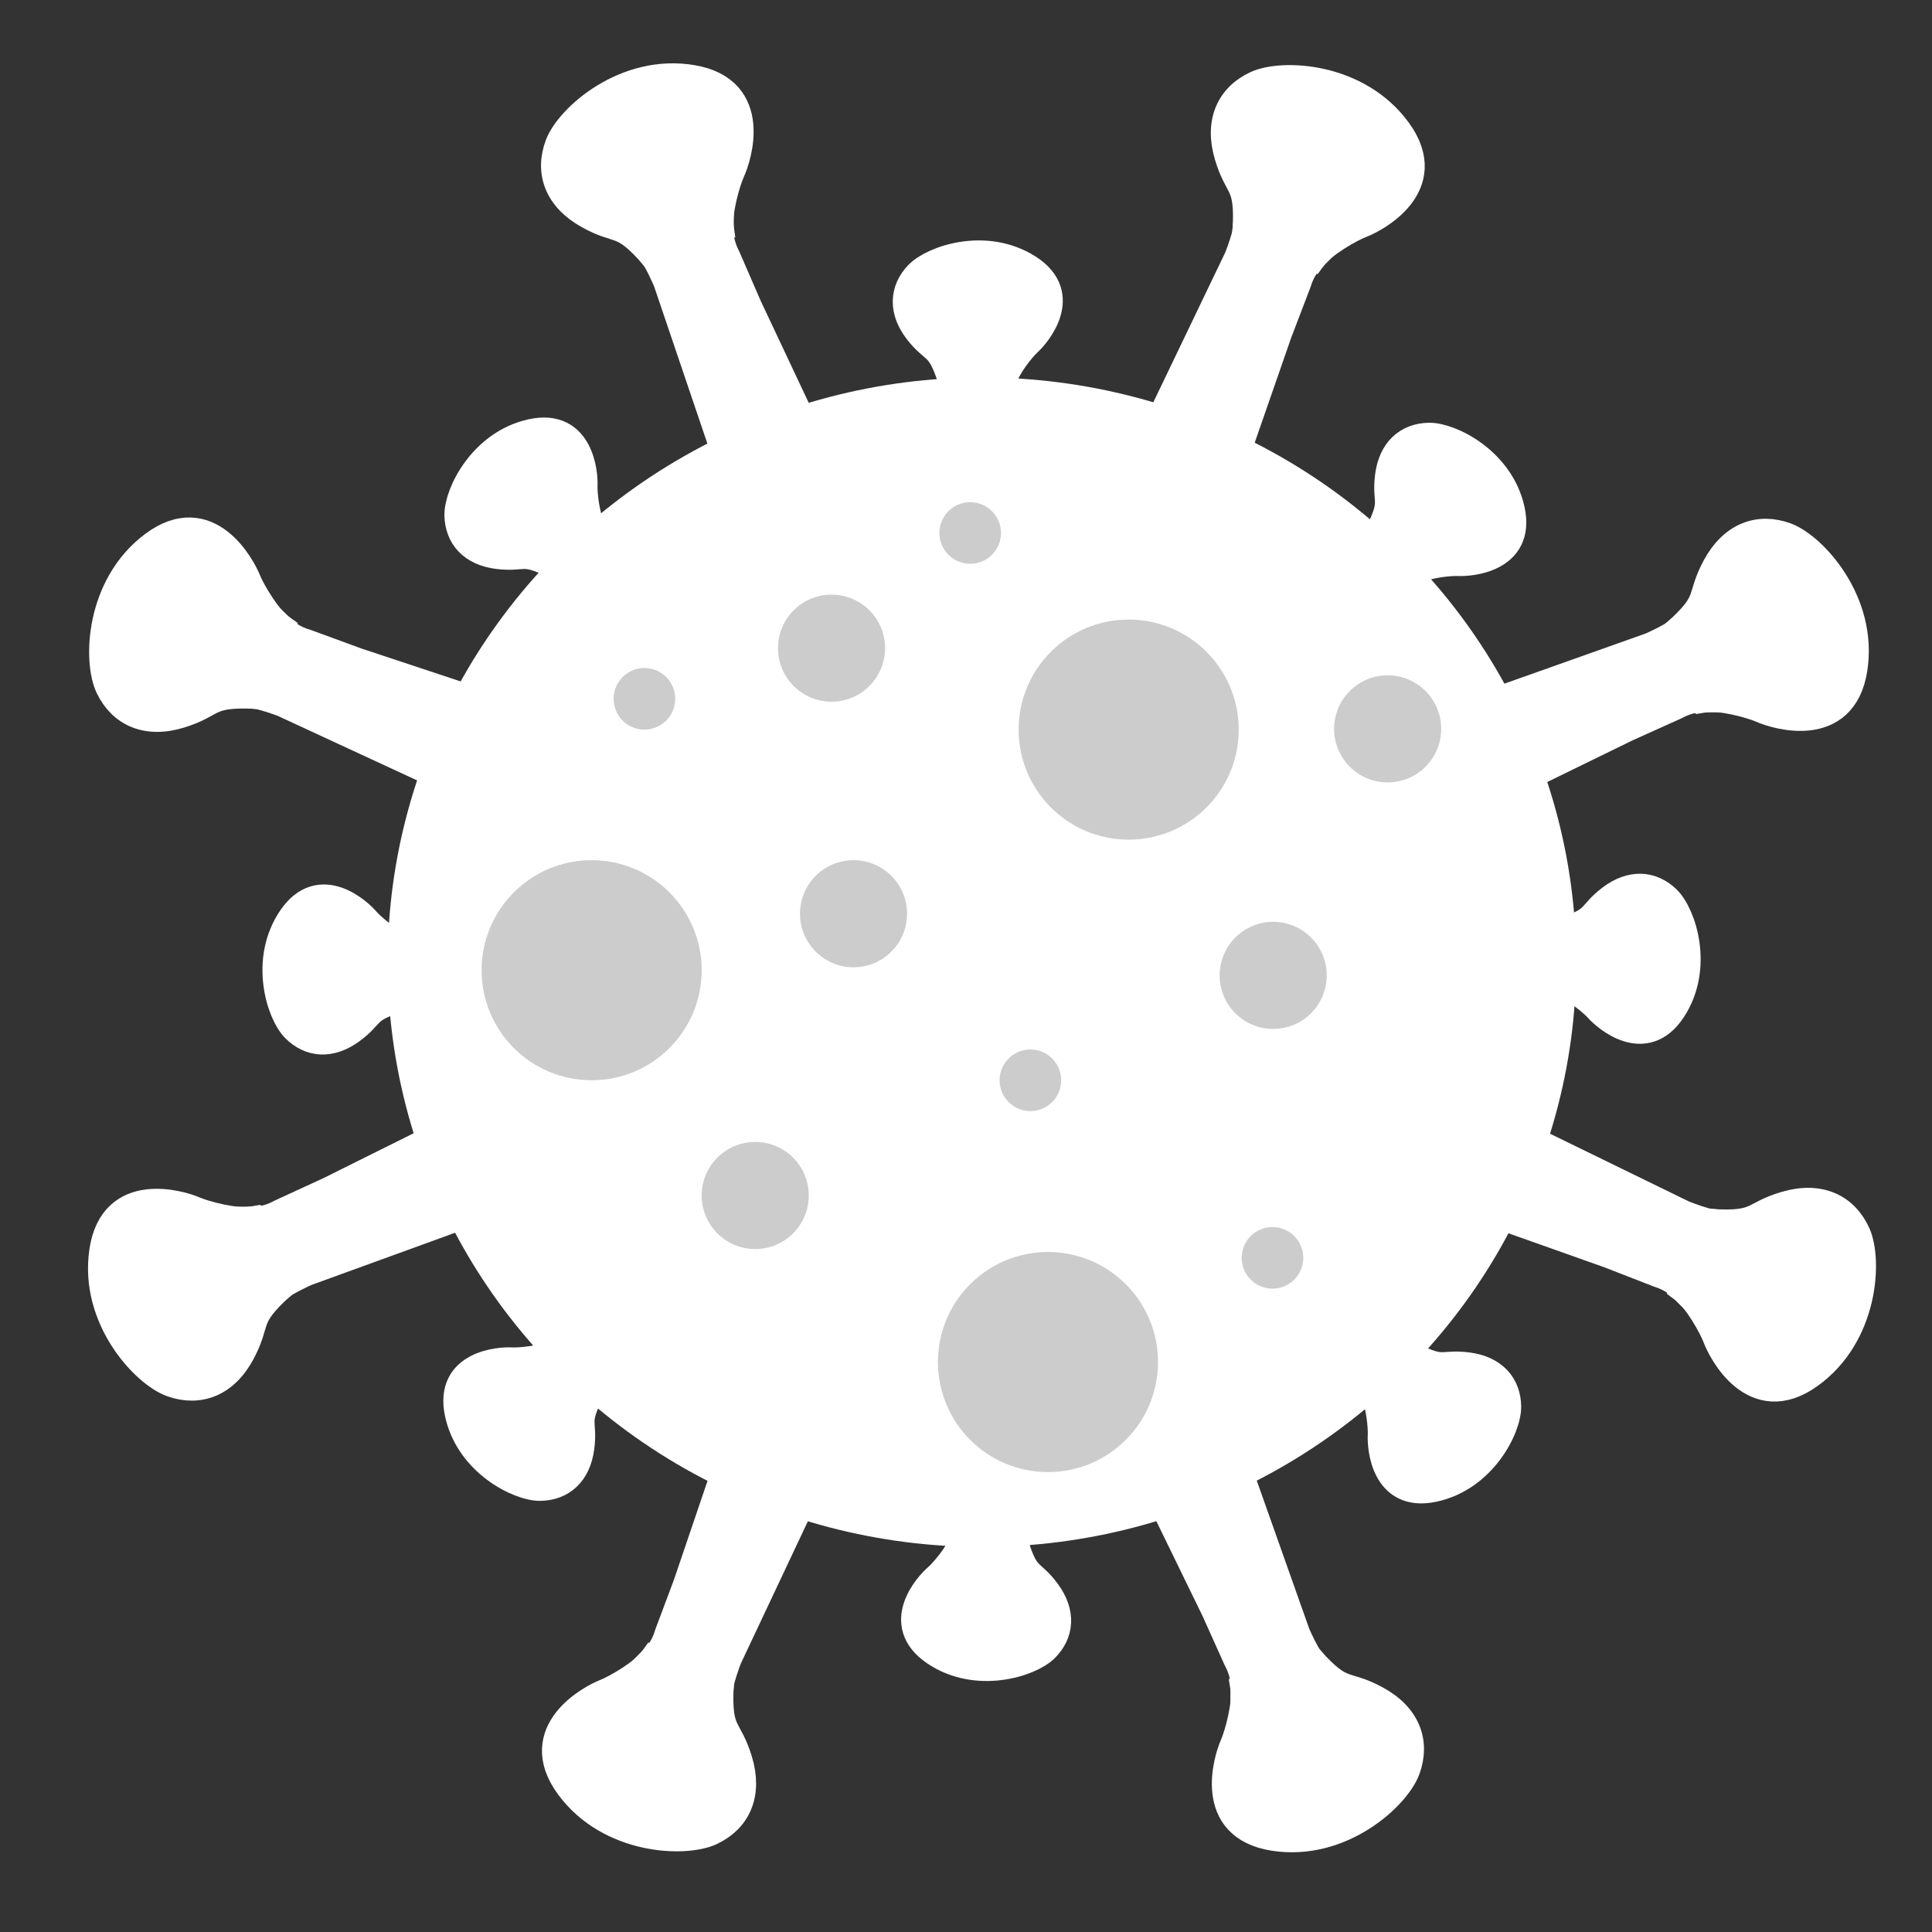 <svg width="70" height="70" viewBox="0 0 70 70" fill="none" xmlns="http://www.w3.org/2000/svg">
<rect x="0" y="0" width="70" height="70" fill="#333333" stroke="none"/>
<ellipse rx="21.531" ry="21.186" transform="matrix(-1 0 0 1 35.577 34.862)" fill="white"/>
<path d="M37.252 12.399C37.033 12.598 36.481 13.277 36.375 13.702H34.461C34.237 13.03 34.085 12.807 33.903 12.635C33.739 12.48 33.551 12.365 33.265 12.001C32.68 11.256 32.733 10.512 33.265 9.954C33.796 9.396 35.71 8.731 37.252 9.715C38.794 10.698 37.544 12.134 37.252 12.399Z" fill="white" stroke="white"/>
<path d="M21.15 17.578C21.136 17.873 21.226 18.744 21.452 19.119L20.101 20.474C19.466 20.158 19.202 20.109 18.951 20.116C18.726 20.122 18.512 20.174 18.051 20.119C17.111 20.008 16.622 19.445 16.602 18.674C16.583 17.903 17.464 16.079 19.249 15.682C21.034 15.285 21.168 17.184 21.15 17.578Z" fill="white" stroke="white"/>
<path d="M13.252 33.347C13.444 33.572 14.106 34.144 14.528 34.264L14.469 36.177C13.79 36.38 13.564 36.525 13.386 36.702C13.226 36.861 13.105 37.045 12.732 37.32C11.97 37.882 11.228 37.806 10.686 37.258C10.145 36.709 9.539 34.776 10.569 33.265C11.599 31.754 12.996 33.047 13.252 33.347Z" fill="white" stroke="white"/>
<path d="M18.531 49.319C18.826 49.336 19.697 49.257 20.075 49.035L21.413 50.403C21.09 51.034 21.037 51.297 21.041 51.548C21.045 51.773 21.094 51.988 21.034 52.448C20.911 53.386 20.341 53.869 19.571 53.879C18.8 53.889 16.986 52.986 16.611 51.196C16.236 49.406 18.136 49.296 18.531 49.319Z" fill="white" stroke="white"/>
<path d="M33.946 57.166C34.17 56.974 34.742 56.311 34.86 55.889L36.773 55.944C36.978 56.622 37.123 56.848 37.301 57.026C37.46 57.185 37.644 57.305 37.92 57.678C38.484 58.439 38.41 59.181 37.862 59.724C37.315 60.267 35.383 60.877 33.87 59.85C32.357 58.823 33.646 57.424 33.946 57.166Z" fill="white" stroke="white"/>
<path d="M50.056 52.005C50.073 51.71 49.992 50.839 49.77 50.461L51.137 49.121C51.768 49.444 52.032 49.497 52.283 49.492C52.508 49.488 52.722 49.439 53.182 49.498C54.121 49.621 54.604 50.189 54.615 50.96C54.626 51.731 53.725 53.545 51.936 53.922C50.146 54.299 50.033 52.4 50.056 52.005Z" fill="white" stroke="white"/>
<path d="M57.907 36.545C57.711 36.324 57.039 35.764 56.615 35.652L56.639 33.738C57.314 33.523 57.538 33.373 57.712 33.193C57.869 33.032 57.986 32.845 58.354 32.563C59.106 31.987 59.849 32.05 60.401 32.588C60.953 33.126 61.594 35.048 60.592 36.578C59.589 38.108 58.169 36.841 57.907 36.545Z" fill="white" stroke="white"/>
<path d="M52.844 20.37C52.549 20.355 51.678 20.441 51.301 20.665L49.953 19.307C50.272 18.674 50.323 18.41 50.317 18.159C50.312 17.934 50.261 17.72 50.318 17.259C50.434 16.32 50.999 15.833 51.77 15.817C52.541 15.801 54.361 16.691 54.749 18.478C55.137 20.265 53.239 20.39 52.844 20.37Z" fill="white" stroke="white"/>
<path d="M49.313 8.122C48.939 8.263 47.908 8.842 47.563 9.323L45.157 8.373C45.21 7.416 45.129 7.062 44.986 6.754C44.857 6.479 44.678 6.241 44.499 5.64C44.134 4.414 44.57 3.505 45.516 3.067C46.461 2.63 49.197 2.745 50.646 4.747C52.096 6.75 49.812 7.933 49.313 8.122Z" fill="white" stroke="white"/>
<path d="M47.008 10.246C47.167 9.715 47.433 9.449 47.539 9.342L45.147 8.412C45.126 8.604 44.943 9.112 44.854 9.342L42.276 14.712L45.014 15.802L46.316 12.054L47.008 10.246Z" fill="white" stroke="white"/>
<path d="M26.497 6.2C26.329 6.562 25.996 7.697 26.087 8.282L23.702 9.285C23.071 8.565 22.765 8.368 22.448 8.249C22.163 8.142 21.869 8.097 21.321 7.793C20.202 7.172 19.878 6.217 20.248 5.243C20.617 4.269 22.654 2.438 25.09 2.855C27.526 3.272 26.722 5.715 26.497 6.2Z" fill="white" stroke="white"/>
<path d="M26.335 9.33C26.077 8.839 26.081 8.463 26.082 8.312L23.722 9.321C23.841 9.472 24.066 9.964 24.164 10.19L26.076 15.831L28.796 14.695L27.105 11.105L26.335 9.33Z" fill="white" stroke="white"/>
<path d="M8.956 21.029C9.103 21.4 9.696 22.423 10.183 22.761L9.266 25.18C8.309 25.141 7.956 25.227 7.65 25.375C7.377 25.507 7.141 25.69 6.543 25.877C5.323 26.26 4.407 25.836 3.956 24.897C3.505 23.958 3.582 21.221 5.563 19.743C7.544 18.265 8.76 20.532 8.956 21.029Z" fill="white" stroke="white"/>
<path d="M11.113 23.303C10.579 23.151 10.309 22.889 10.201 22.785L9.305 25.19C9.497 25.209 10.008 25.384 10.24 25.469L15.645 27.971L16.696 25.218L12.93 23.969L11.113 23.303Z" fill="white" stroke="white"/>
<path d="M7.048 43.85C7.414 44.01 8.555 44.318 9.139 44.214L10.193 46.576C9.487 47.224 9.297 47.533 9.184 47.853C9.083 48.14 9.045 48.435 8.753 48.99C8.157 50.122 7.209 50.466 6.227 50.118C5.245 49.769 3.37 47.774 3.735 45.329C4.099 42.884 6.559 43.635 7.048 43.85Z" fill="white" stroke="white"/>
<path d="M10.181 43.944C9.695 44.212 9.319 44.216 9.169 44.218L10.228 46.556C10.377 46.434 10.863 46.198 11.088 46.096L16.686 44.061L15.491 41.367L11.939 43.135L10.181 43.944Z" fill="white" stroke="white"/>
<path d="M21.93 61.333C22.302 61.189 23.329 60.603 23.671 60.119L26.083 61.052C26.038 62.009 26.121 62.363 26.266 62.669C26.397 62.944 26.578 63.181 26.761 63.78C27.135 65.004 26.705 65.916 25.762 66.36C24.82 66.804 22.084 66.708 20.62 64.717C19.157 62.725 21.431 61.525 21.93 61.333Z" fill="white" stroke="white"/>
<path d="M24.22 59.192C24.064 59.725 23.8 59.993 23.694 60.1L26.093 61.013C26.113 60.822 26.292 60.312 26.379 60.081L28.919 54.693L26.174 53.623L24.898 57.38L24.22 59.192Z" fill="white" stroke="white"/>
<path d="M44.697 63.234C44.86 62.87 45.177 61.731 45.079 61.146L47.45 60.111C48.091 60.823 48.399 61.016 48.718 61.131C49.004 61.234 49.299 61.275 49.851 61.572C50.978 62.178 51.315 63.128 50.958 64.107C50.602 65.086 48.59 66.944 46.149 66.56C43.707 66.175 44.478 63.721 44.697 63.234Z" fill="white" stroke="white"/>
<path d="M44.817 60.103C45.082 60.591 45.083 60.967 45.083 61.117L47.43 60.077C47.309 59.927 47.077 59.439 46.977 59.214L44.988 53.599L42.285 54.771L44.023 58.338L44.817 60.103Z" fill="white" stroke="white"/>
<path d="M62.192 48.459C62.053 48.084 61.481 47.05 61.001 46.702L61.967 44.302C62.923 44.361 63.279 44.282 63.587 44.141C63.863 44.014 64.102 43.836 64.704 43.661C65.932 43.303 66.839 43.746 67.27 44.694C67.702 45.642 67.569 48.377 65.558 49.814C63.547 51.251 62.377 48.96 62.192 48.459Z" fill="white" stroke="white"/>
<path d="M60.083 46.141C60.613 46.304 60.877 46.572 60.983 46.679L61.929 44.292C61.737 44.27 61.23 44.084 61 43.994L55.647 41.382L54.54 44.113L58.279 45.439L60.083 46.141Z" fill="white" stroke="white"/>
<path d="M63.836 25.694C63.471 25.53 62.332 25.214 61.748 25.313L60.711 22.943C61.423 22.301 61.615 21.993 61.73 21.674C61.833 21.387 61.874 21.093 62.17 20.54C62.775 19.413 63.725 19.076 64.705 19.432C65.684 19.788 67.543 21.798 67.16 24.239C66.778 26.681 64.323 25.912 63.836 25.694Z" fill="white" stroke="white"/>
<path d="M60.704 25.576C61.192 25.311 61.568 25.31 61.718 25.309L60.676 22.963C60.527 23.084 60.039 23.316 59.813 23.417L54.2 25.41L55.374 28.112L58.94 26.371L60.704 25.576Z" fill="white" stroke="white"/>
<circle r="3.987" transform="matrix(-1 0 0 1 40.894 26.435)" fill="#CCCCCC"/>
<circle r="3.987" transform="matrix(-1 0 0 1 21.436 35.153)" fill="#CCCCCC"/>
<circle r="1.116" transform="matrix(-1 0 0 1 23.349 25.319)" fill="#CCCCCC"/>
<circle r="1.116" transform="matrix(-1 0 0 1 37.332 39.141)" fill="#CCCCCC"/>
<circle r="1.116" transform="matrix(-1 0 0 1 35.152 19.311)" fill="#CCCCCC"/>
<circle r="1.116" transform="matrix(-1 0 0 1 46.104 45.574)" fill="#CCCCCC"/>
<circle r="3.987" transform="matrix(-1 0 0 1 37.97 49.349)" fill="#CCCCCC"/>
<circle r="1.94" transform="matrix(-1 0 0 1 27.363 43.315)" fill="#CCCCCC"/>
<circle r="1.94" transform="matrix(-1 0 0 1 30.925 33.106)" fill="#CCCCCC"/>
<circle r="1.94" transform="matrix(-1 0 0 1 30.128 23.484)" fill="#CCCCCC"/>
<circle r="1.94" transform="matrix(-1 0 0 1 50.277 26.408)" fill="#CCCCCC"/>
<circle r="1.94" transform="matrix(-1 0 0 1 46.13 35.34)" fill="#CCCCCC"/>
</svg>
